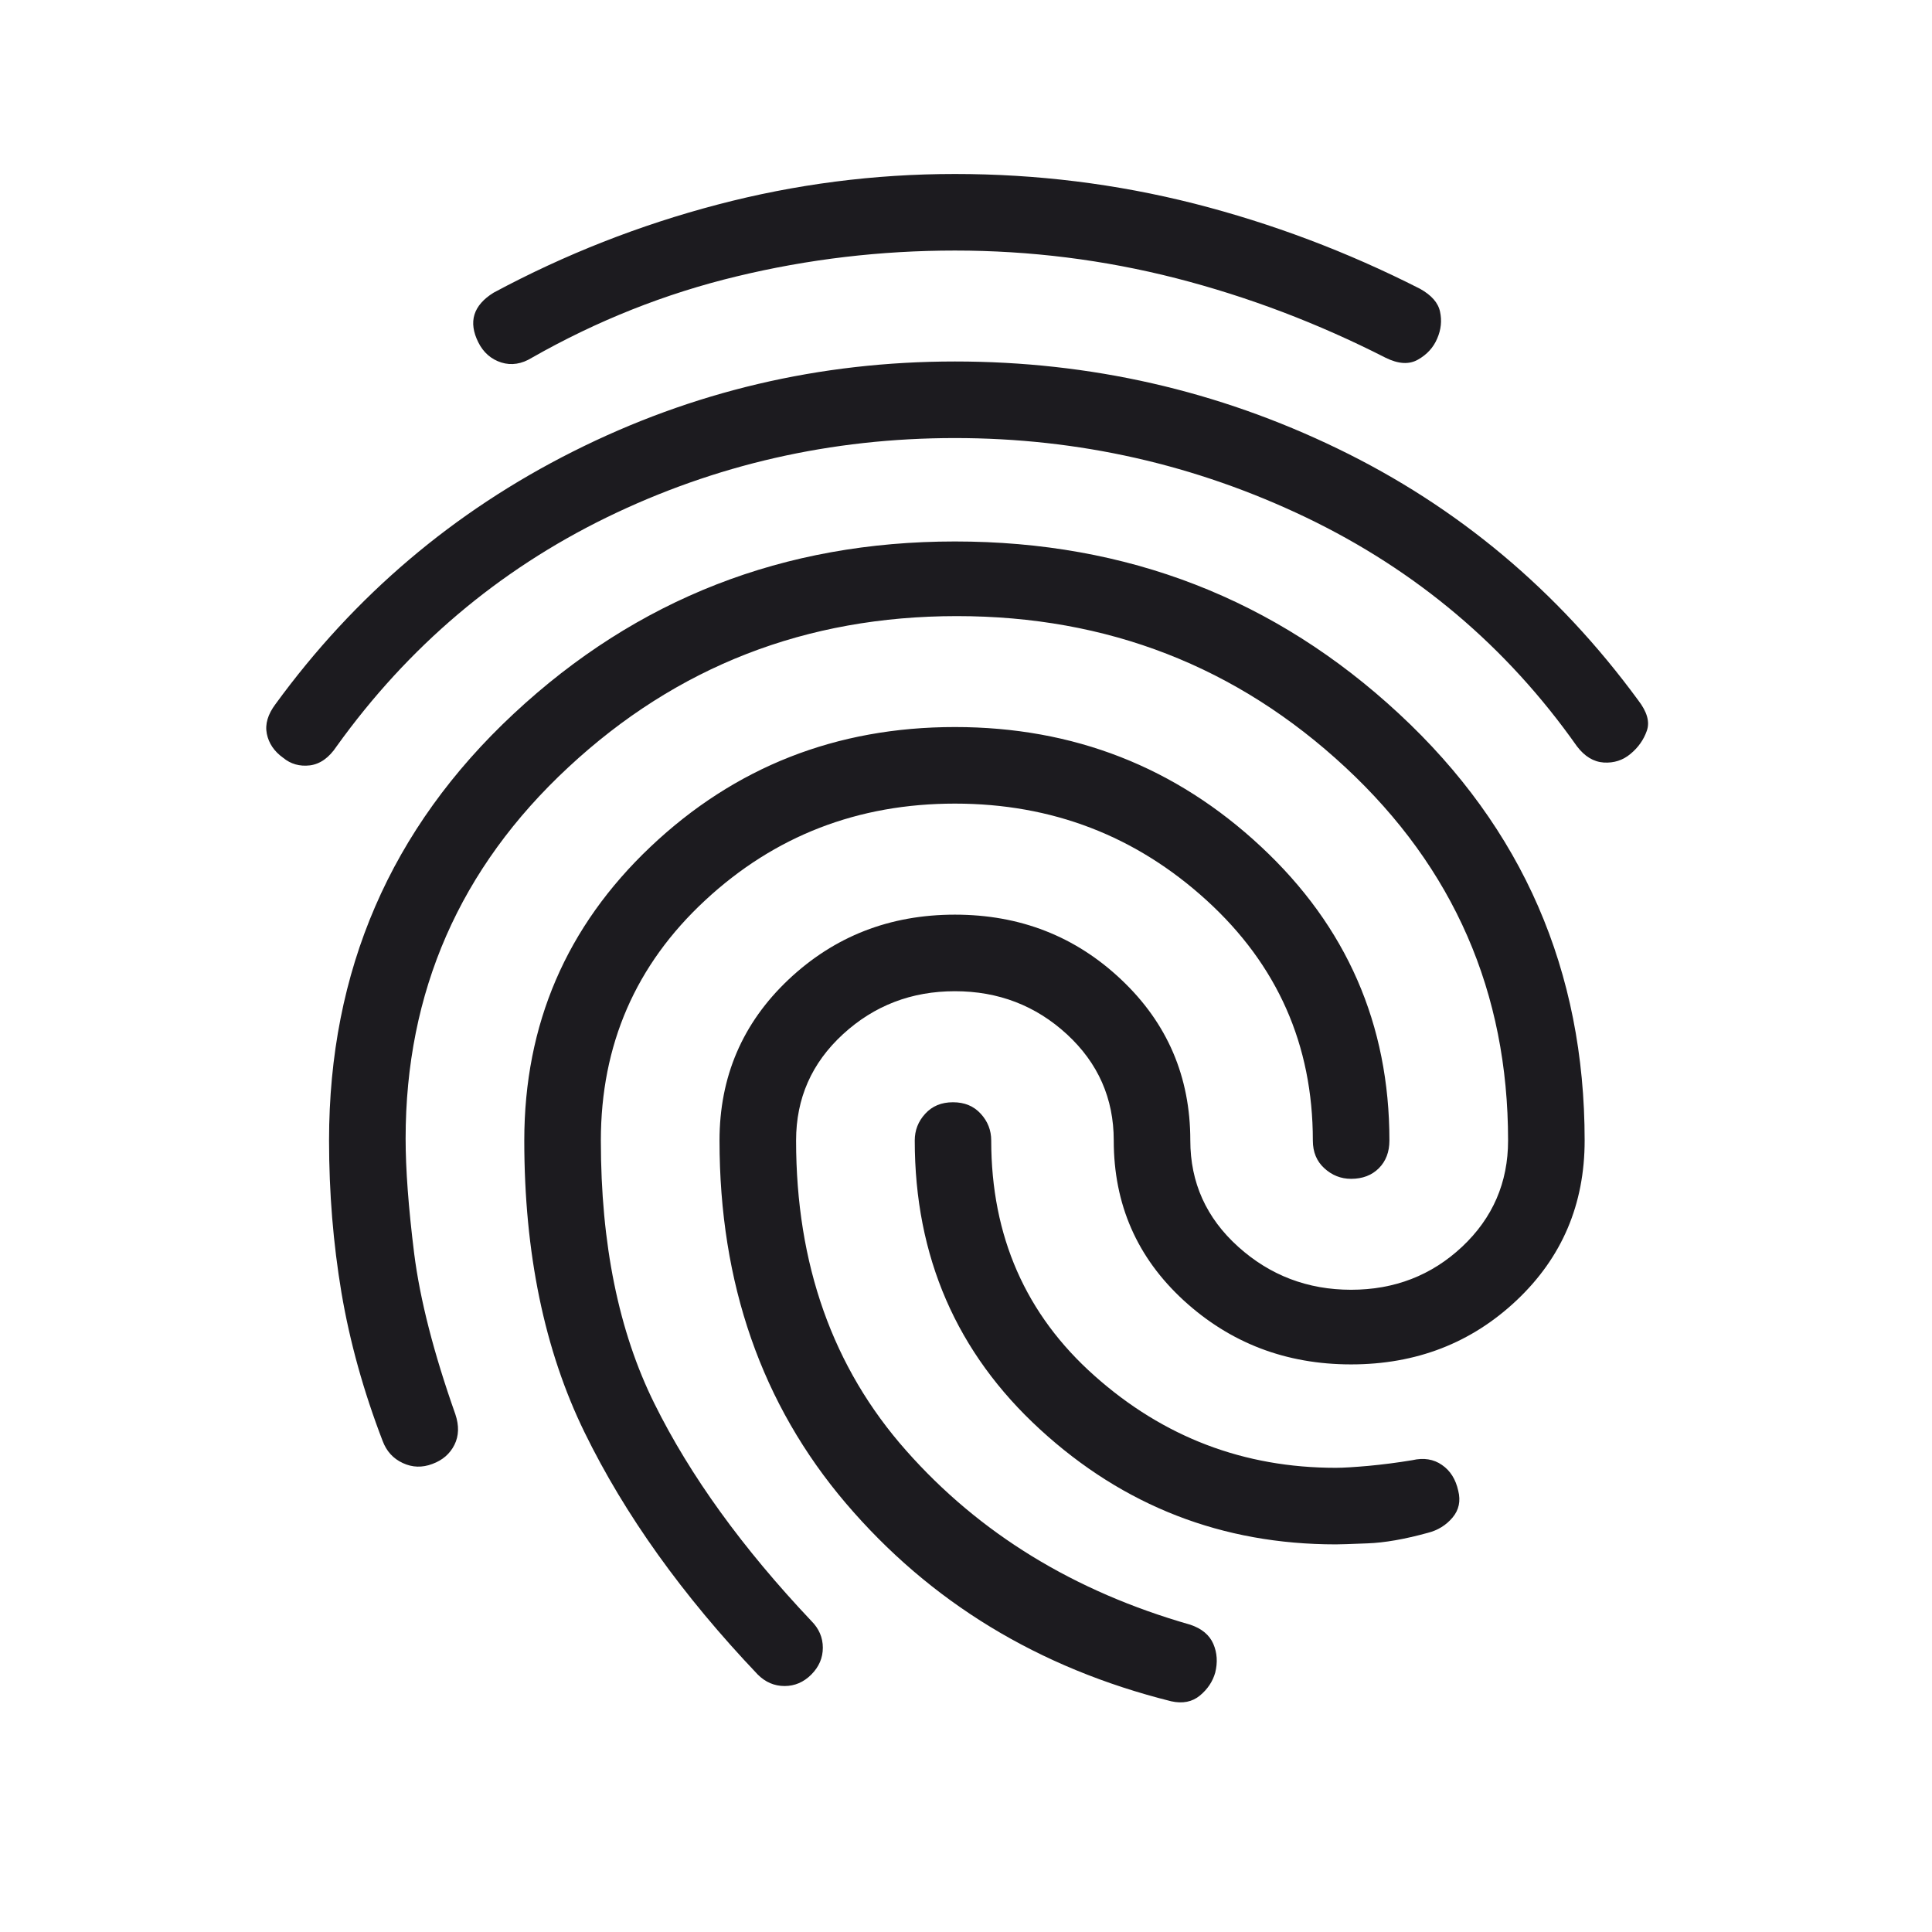 <svg width="19" height="19" viewBox="0 0 19 19" fill="none" xmlns="http://www.w3.org/2000/svg">
<mask id="mask0_465_21496" style="mask-type:alpha" maskUnits="userSpaceOnUse" x="0" y="0" width="19" height="19">
<rect x="0.337" y="0.186" width="18.07" height="18.07" fill="#D9D9D9"/>
</mask>
<g mask="url(#mask0_465_21496)">
<path d="M2.784 7.452C2.696 7.389 2.643 7.31 2.624 7.216C2.605 7.122 2.634 7.025 2.709 6.925C3.487 5.858 4.462 5.03 5.636 4.44C6.809 3.85 8.061 3.555 9.391 3.555C10.721 3.555 11.976 3.841 13.155 4.412C14.335 4.983 15.32 5.808 16.111 6.887C16.198 7 16.227 7.1 16.195 7.188C16.164 7.276 16.111 7.351 16.035 7.414C15.96 7.477 15.872 7.505 15.772 7.499C15.671 7.492 15.584 7.439 15.508 7.339C14.818 6.36 13.93 5.61 12.845 5.089C11.759 4.569 10.608 4.308 9.391 4.308C8.174 4.308 7.032 4.569 5.965 5.089C4.899 5.61 4.014 6.36 3.311 7.339C3.236 7.452 3.148 7.514 3.048 7.527C2.947 7.539 2.859 7.514 2.784 7.452ZM11.518 16.731C10.213 16.405 9.146 15.755 8.318 14.783C7.49 13.81 7.076 12.621 7.076 11.216C7.076 10.589 7.302 10.062 7.753 9.635C8.205 9.208 8.751 8.995 9.391 8.995C10.031 8.995 10.577 9.208 11.028 9.635C11.48 10.062 11.706 10.589 11.706 11.216C11.706 11.63 11.863 11.978 12.177 12.261C12.49 12.543 12.861 12.684 13.287 12.684C13.714 12.684 14.078 12.543 14.379 12.261C14.68 11.978 14.831 11.63 14.831 11.216C14.831 9.76 14.297 8.537 13.231 7.546C12.164 6.554 10.89 6.059 9.41 6.059C7.929 6.059 6.655 6.554 5.589 7.546C4.522 8.537 3.989 9.754 3.989 11.197C3.989 11.498 4.017 11.875 4.073 12.327C4.13 12.778 4.265 13.305 4.478 13.908C4.516 14.021 4.513 14.121 4.469 14.209C4.425 14.297 4.353 14.36 4.252 14.397C4.152 14.435 4.055 14.432 3.961 14.388C3.866 14.344 3.801 14.272 3.763 14.171C3.575 13.682 3.44 13.196 3.358 12.713C3.277 12.229 3.236 11.731 3.236 11.216C3.236 9.547 3.841 8.148 5.052 7.019C6.263 5.889 7.709 5.325 9.391 5.325C11.085 5.325 12.54 5.889 13.758 7.019C14.975 8.148 15.584 9.547 15.584 11.216C15.584 11.844 15.361 12.367 14.915 12.788C14.47 13.208 13.927 13.418 13.287 13.418C12.647 13.418 12.098 13.208 11.64 12.788C11.182 12.367 10.953 11.844 10.953 11.216C10.953 10.802 10.799 10.454 10.492 10.171C10.185 9.889 9.818 9.748 9.391 9.748C8.964 9.748 8.597 9.889 8.29 10.171C7.982 10.454 7.829 10.802 7.829 11.216C7.829 12.433 8.189 13.45 8.911 14.265C9.632 15.081 10.564 15.652 11.706 15.978C11.819 16.016 11.894 16.079 11.932 16.166C11.97 16.254 11.976 16.348 11.951 16.449C11.926 16.537 11.876 16.612 11.8 16.675C11.725 16.737 11.631 16.756 11.518 16.731ZM5.231 3.518C5.131 3.58 5.03 3.596 4.93 3.565C4.83 3.533 4.754 3.467 4.704 3.367C4.654 3.267 4.641 3.176 4.666 3.094C4.691 3.013 4.754 2.94 4.855 2.878C5.557 2.501 6.291 2.213 7.057 2.012C7.822 1.811 8.6 1.711 9.391 1.711C10.194 1.711 10.978 1.808 11.744 2.002C12.509 2.197 13.249 2.476 13.965 2.84C14.078 2.903 14.144 2.978 14.162 3.066C14.181 3.154 14.172 3.242 14.134 3.329C14.097 3.417 14.034 3.486 13.946 3.536C13.858 3.587 13.752 3.58 13.626 3.518C12.961 3.179 12.274 2.918 11.565 2.736C10.856 2.555 10.131 2.464 9.391 2.464C8.663 2.464 7.948 2.548 7.245 2.718C6.542 2.887 5.871 3.154 5.231 3.518ZM7.452 16.468C6.712 15.69 6.144 14.896 5.749 14.087C5.353 13.277 5.156 12.32 5.156 11.216C5.156 10.074 5.57 9.111 6.398 8.327C7.226 7.543 8.224 7.15 9.391 7.15C10.558 7.15 11.562 7.543 12.402 8.327C13.243 9.111 13.664 10.074 13.664 11.216C13.664 11.329 13.629 11.42 13.56 11.489C13.491 11.558 13.4 11.593 13.287 11.593C13.187 11.593 13.099 11.558 13.024 11.489C12.948 11.42 12.911 11.329 12.911 11.216C12.911 10.275 12.562 9.488 11.866 8.854C11.17 8.22 10.345 7.903 9.391 7.903C8.437 7.903 7.618 8.22 6.935 8.854C6.251 9.488 5.909 10.275 5.909 11.216C5.909 12.232 6.084 13.095 6.436 13.804C6.787 14.513 7.302 15.225 7.979 15.941C8.054 16.016 8.092 16.104 8.092 16.204C8.092 16.305 8.054 16.392 7.979 16.468C7.904 16.543 7.816 16.581 7.716 16.581C7.615 16.581 7.527 16.543 7.452 16.468ZM13.137 15.188C12.02 15.188 11.05 14.811 10.229 14.058C9.407 13.305 8.996 12.358 8.996 11.216C8.996 11.116 9.03 11.028 9.099 10.953C9.168 10.877 9.259 10.84 9.372 10.84C9.485 10.84 9.576 10.877 9.645 10.953C9.714 11.028 9.748 11.116 9.748 11.216C9.748 12.157 10.087 12.929 10.765 13.531C11.443 14.134 12.233 14.435 13.137 14.435C13.212 14.435 13.319 14.428 13.457 14.416C13.595 14.403 13.739 14.385 13.889 14.36C14.002 14.334 14.1 14.35 14.181 14.407C14.263 14.463 14.316 14.548 14.341 14.661C14.366 14.761 14.348 14.849 14.285 14.924C14.222 14.999 14.14 15.05 14.04 15.075C13.814 15.137 13.617 15.172 13.447 15.178C13.278 15.185 13.174 15.188 13.137 15.188Z" fill="#1C1B1F"/>
</g>
</svg>
